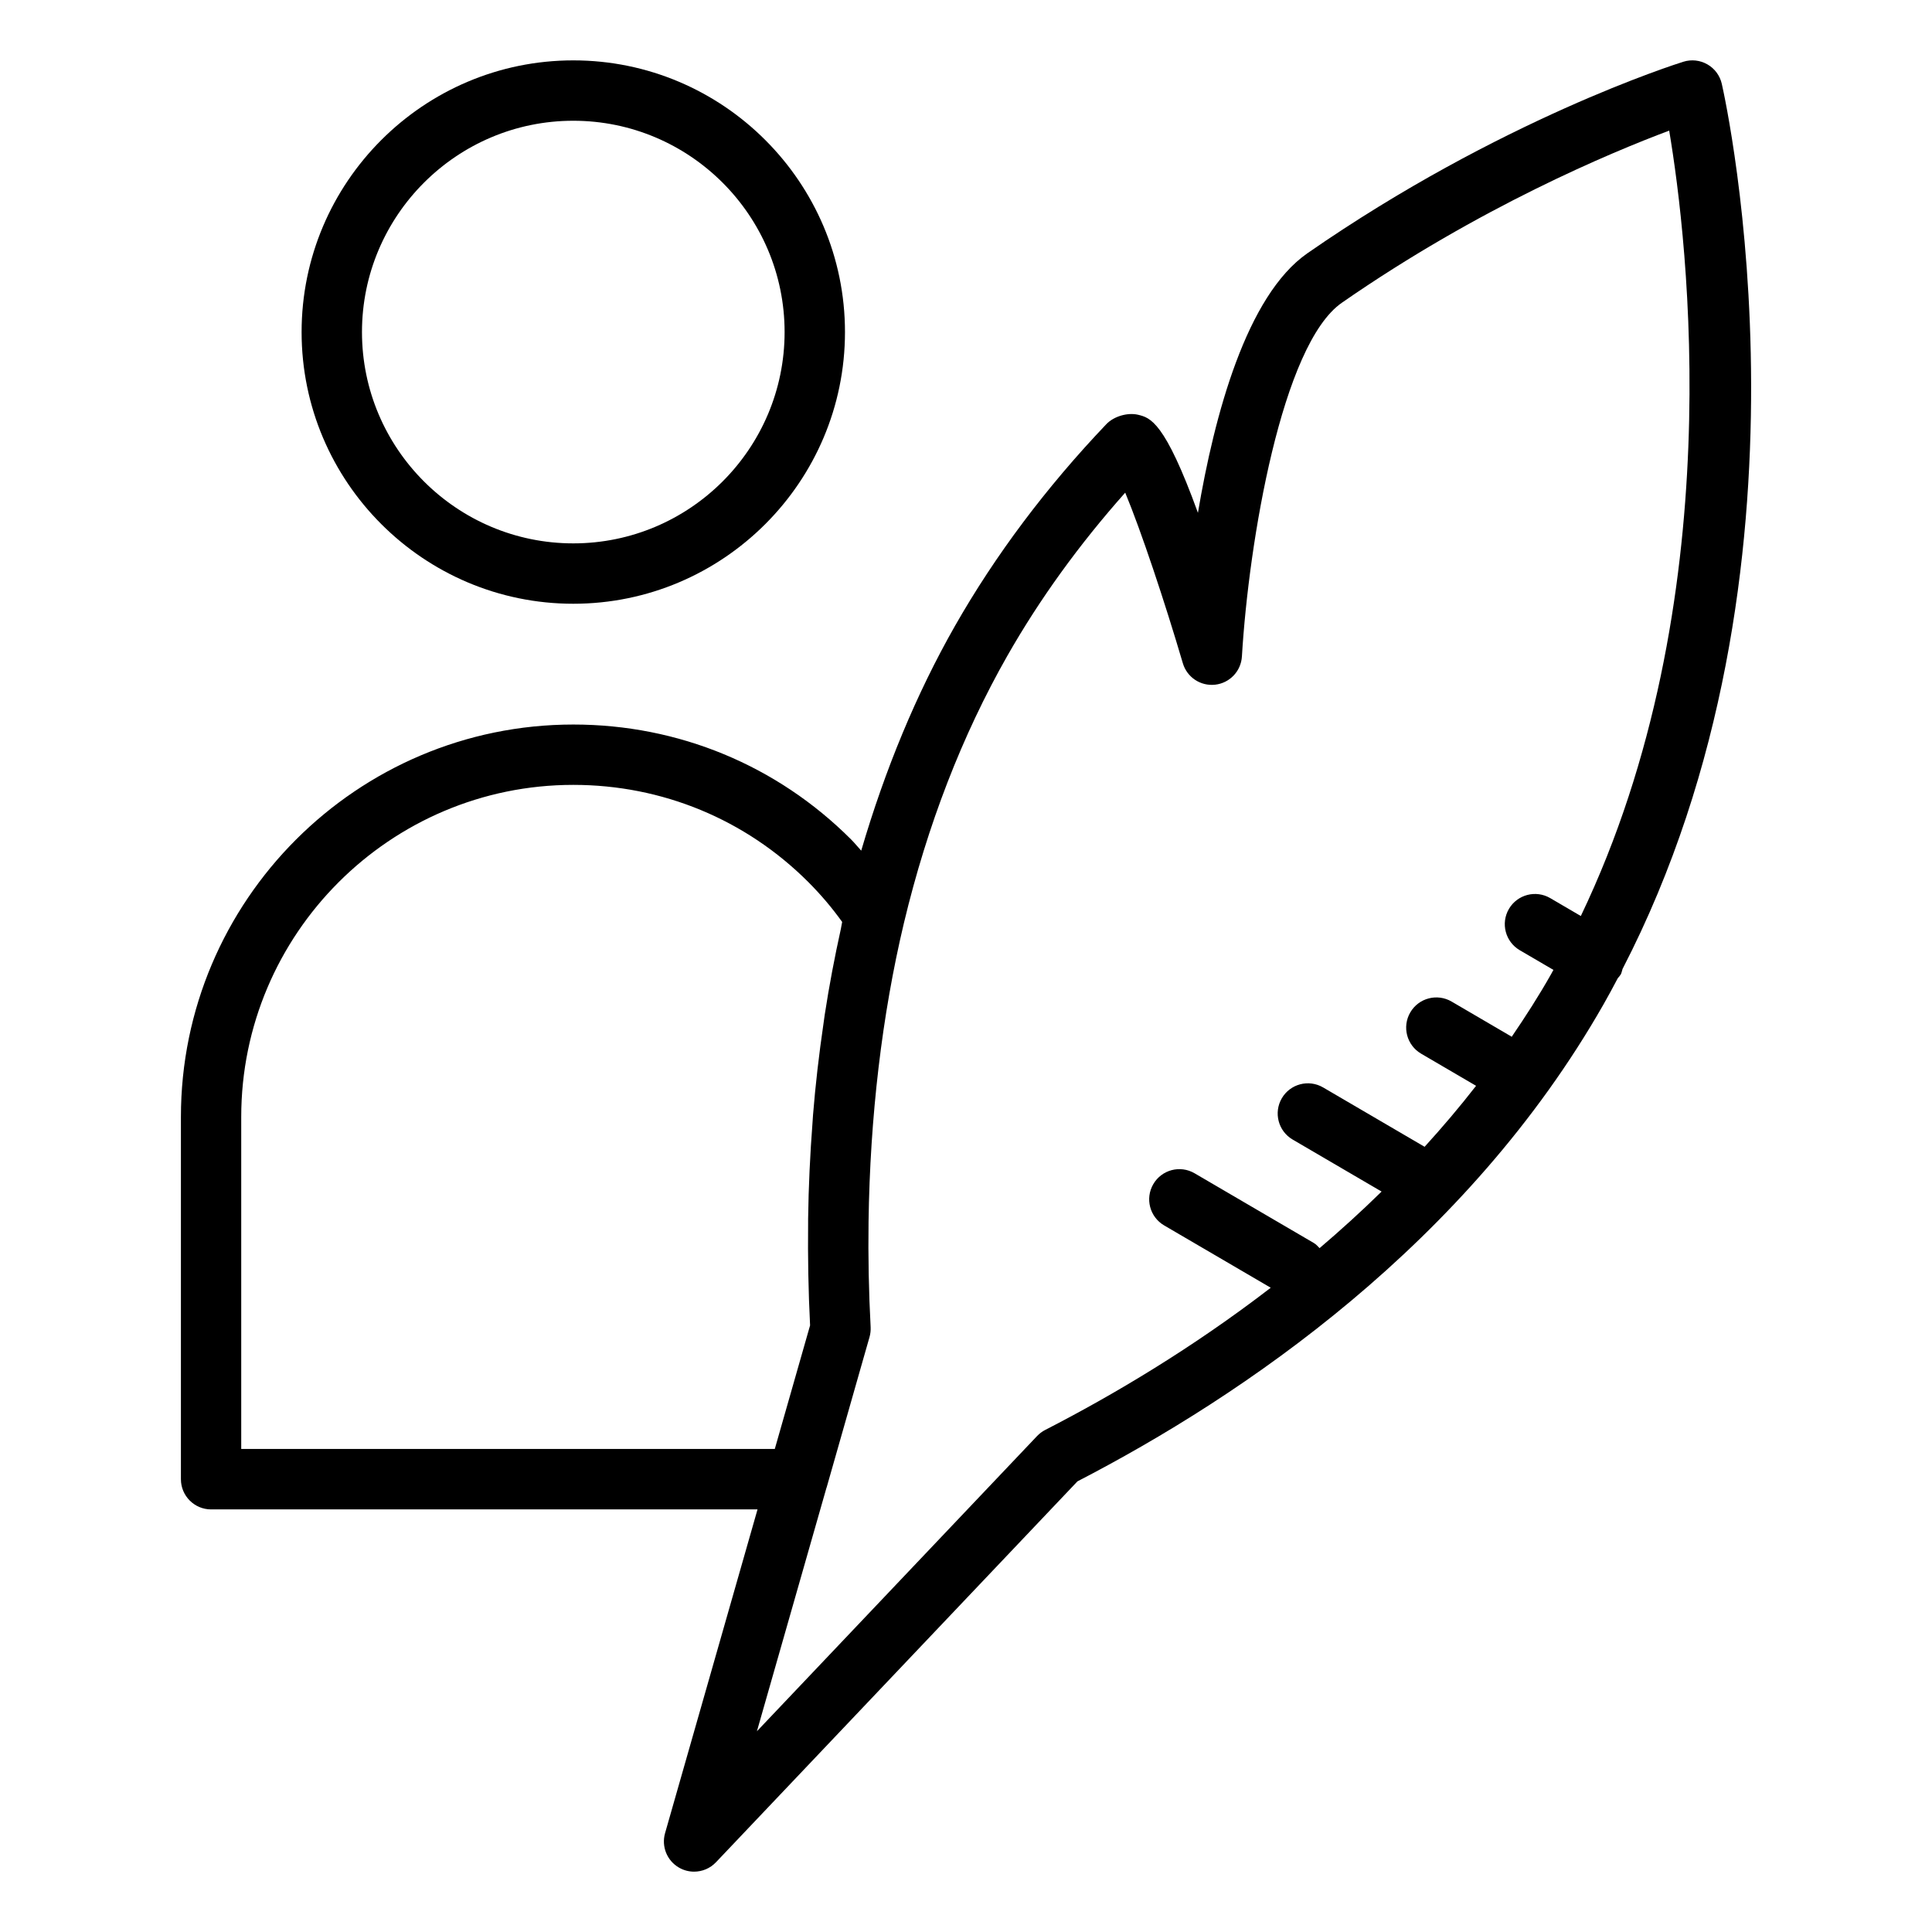 <svg height='100px' width='100px'  fill="#000000" xmlns="http://www.w3.org/2000/svg" xmlns:xlink="http://www.w3.org/1999/xlink" version="1.1" x="0px" y="0px" viewBox="0 0 64 64" style="enable-background:new 0 0 64 64;" xml:space="preserve"><g><path d="M18.991,20c4.962,0,9-4.038,9-9s-4.038-9-9-9s-9,4.038-9,9   S14.029,20,18.991,20z M18.991,4c3.86,0,7,3.14,7,7s-3.14,7-7,7   s-7-3.14-7-7S15.132,4,18.991,4z"></path><path d="M53.749,32.098c6.826-13.206,3.436-28.666,3.288-29.32   c-0.062-0.272-0.234-0.506-0.476-0.645c-0.243-0.14-0.532-0.171-0.797-0.088   c-0.246,0.077-6.089,1.926-12.452,6.343c-2.019,1.4-3.083,5.356-3.629,8.6   c-1.101-3.036-1.58-3.151-1.985-3.249c-0.348-0.081-0.803,0.053-1.049,0.312   c-1.992,2.091-3.679,4.34-5.015,6.685c-1.286,2.259-2.318,4.762-3.105,7.443   c-0.115-0.124-0.219-0.255-0.339-0.375c-2.452-2.452-5.718-3.803-9.197-3.803   c-7.168,0-13,5.832-13,13v12c0,0.552,0.448,1,1,1H25.094l-3.063,10.725   c-0.126,0.443,0.065,0.915,0.465,1.143c0.155,0.089,0.326,0.132,0.496,0.132   c0.268,0,0.532-0.107,0.726-0.312l11.974-12.617   c5.486-2.837,12.905-7.865,17.428-15.803c0.162-0.282,0.316-0.572,0.47-0.863   c0.034-0.041,0.072-0.08,0.1-0.127C53.721,32.221,53.728,32.159,53.749,32.098   z M7.991,48v-11c0-6.065,4.935-11,11-11   c2.945,0,5.708,1.143,7.783,3.217c0.416,0.416,0.792,0.86,1.124,1.324   c-0.017,0.073-0.026,0.15-0.042,0.224c-0.207,0.935-0.388,1.884-0.536,2.851   c-0.016,0.102-0.028,0.206-0.043,0.308c-0.145,0.991-0.263,1.996-0.345,3.017   c-0.006,0.08-0.01,0.16-0.016,0.24c-0.08,1.05-0.132,2.114-0.146,3.193   c-0.001,0.047,0.001,0.095,0,0.142c-0.012,1.116,0.007,2.245,0.065,3.389   l-1.169,4.094H7.991z M50.076,34.347c-0.006-0.004-0.009-0.01-0.015-0.014   l-1.975-1.155c-0.478-0.279-1.089-0.118-1.368,0.358   c-0.279,0.477-0.118,1.089,0.358,1.368l1.821,1.065   c-0.547,0.704-1.118,1.375-1.705,2.02l-3.362-1.966   c-0.477-0.279-1.09-0.118-1.368,0.358c-0.279,0.477-0.118,1.089,0.358,1.368   l2.947,1.723c-0.672,0.659-1.359,1.282-2.054,1.874   c-0.059-0.06-0.113-0.124-0.189-0.169l-3.951-2.31   c-0.478-0.28-1.09-0.119-1.368,0.358c-0.279,0.477-0.118,1.089,0.358,1.368   l3.532,2.065c-2.592,1.995-5.209,3.549-7.47,4.71   c-0.1,0.051-0.191,0.12-0.269,0.201l-9.282,9.781l2.304-8.065   c0.001-0.005,0.005-0.008,0.006-0.013l1.179-4.137l0.241-0.843   c0.03-0.106,0.042-0.217,0.037-0.328c-0.062-1.17-0.085-2.338-0.069-3.494   c0.048-3.469,0.444-6.84,1.173-9.9c0.775-3.24,1.928-6.217,3.426-8.848   c1.068-1.875,2.378-3.687,3.903-5.402c0.525,1.261,1.306,3.604,1.909,5.65   c0.137,0.466,0.588,0.766,1.072,0.711c0.483-0.055,0.856-0.449,0.885-0.935   c0.226-3.799,1.325-10.34,3.312-11.718c4.543-3.153,8.896-4.971,10.842-5.701   c0.614,3.648,2.053,15.615-2.927,26.017l-1.014-0.593   c-0.478-0.279-1.089-0.118-1.368,0.358c-0.279,0.477-0.118,1.089,0.359,1.368   l1.115,0.652c-0.026,0.047-0.05,0.095-0.077,0.141   C50.974,32.993,50.532,33.678,50.076,34.347z"></path></g></svg>